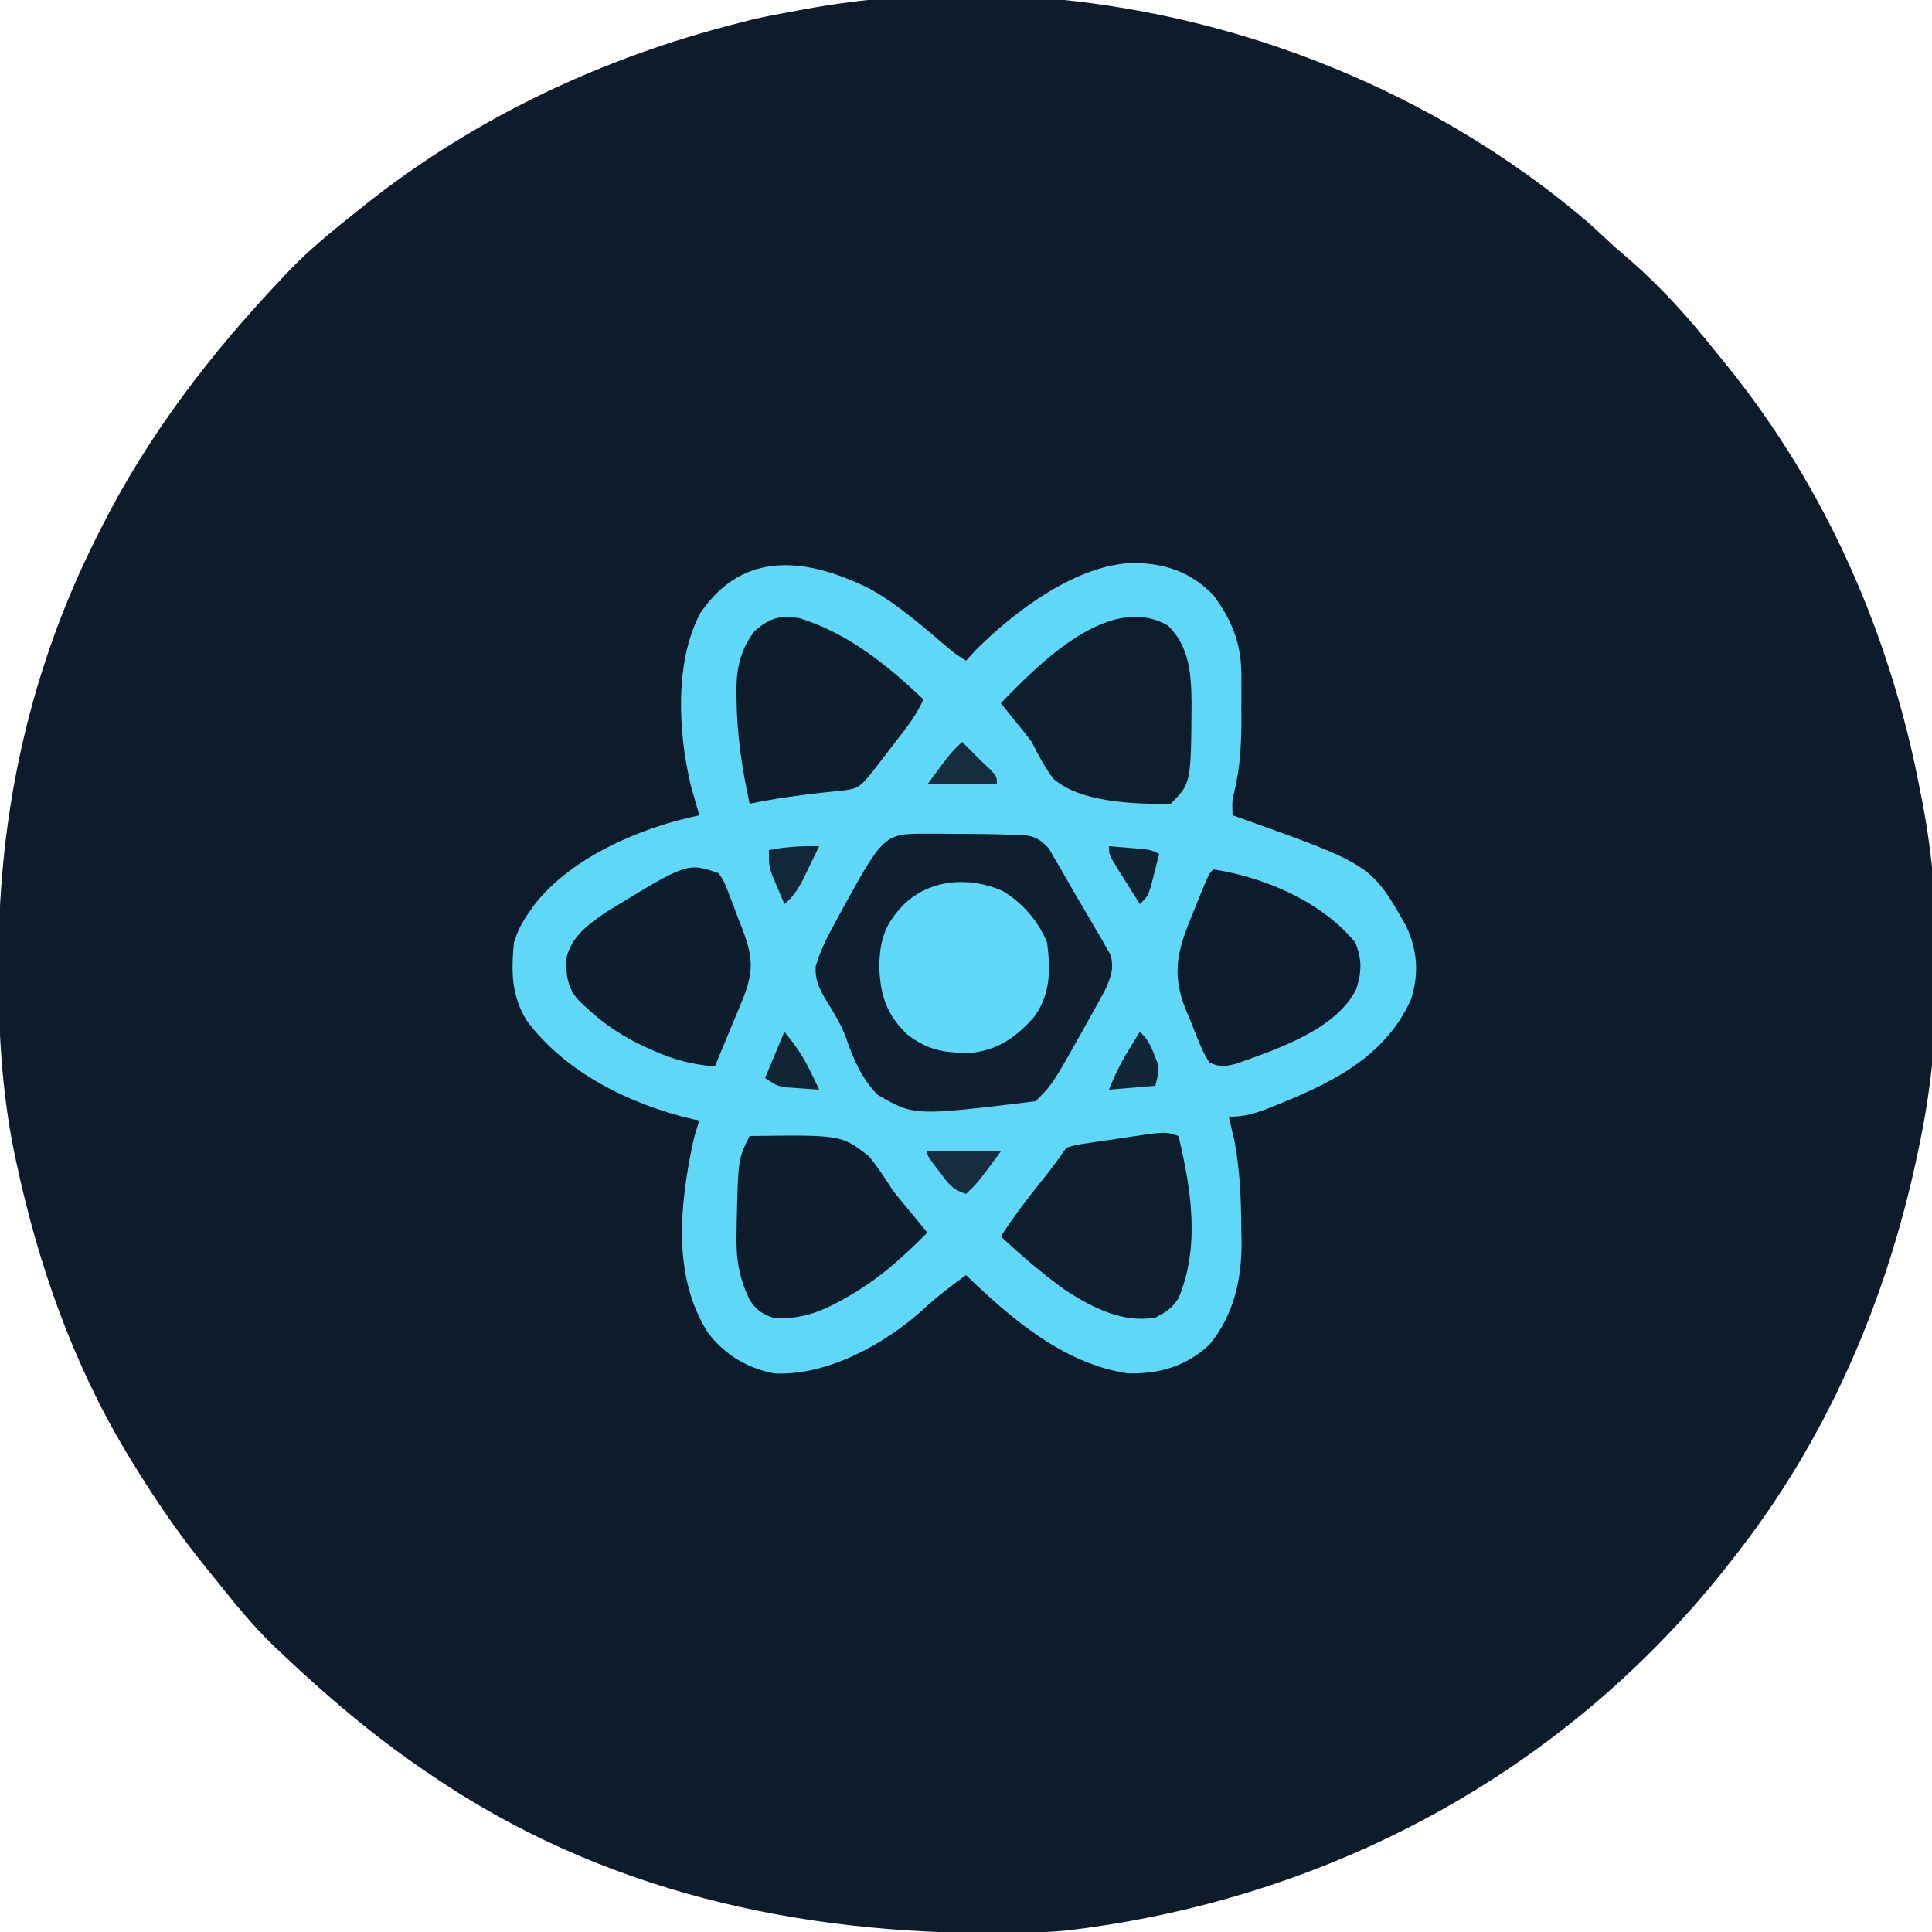 <?xml version="1.0" encoding="UTF-8"?>
<svg version="1.1" xmlns="http://www.w3.org/2000/svg" width="500" height="500">
<path d="M0 0 C2.381 2.138 4.725 4.311 7.066 6.492 C8.416 7.664 9.77 8.83 11.129 9.992 C19.305 17.15 26.324 24.987 33.066 33.492 C33.94 34.565 34.815 35.636 35.691 36.707 C61.722 68.803 78.413 106.965 86.066 147.492 C86.23 148.312 86.394 149.132 86.562 149.977 C91.857 177.493 91.742 210.058 86.066 237.492 C85.868 238.47 85.669 239.448 85.464 240.455 C77.351 279.229 61.797 315.376 37.066 346.492 C36.363 347.388 35.659 348.284 34.934 349.207 C-7.146 401.768 -67.483 433.935 -134.169 442.023 C-138.923 442.54 -143.639 442.686 -148.418 442.73 C-149.746 442.745 -149.746 442.745 -151.101 442.76 C-204.299 443.229 -255.405 432.028 -299.934 401.492 C-300.542 401.077 -301.151 400.662 -301.778 400.235 C-314.738 391.341 -326.538 381.296 -337.934 370.492 C-339.065 369.425 -339.065 369.425 -340.219 368.336 C-345.608 363.108 -350.266 357.363 -354.934 351.492 C-355.809 350.419 -356.685 349.346 -357.562 348.273 C-364.72 339.445 -371.029 330.2 -376.934 320.492 C-377.36 319.791 -377.787 319.091 -378.227 318.369 C-392.168 295.145 -401.115 269.533 -406.746 243.117 C-406.941 242.204 -407.136 241.291 -407.337 240.35 C-410.485 224.677 -411.344 209.189 -411.309 193.242 C-411.308 192.281 -411.307 191.32 -411.306 190.329 C-411.192 152.229 -403.098 115.615 -385.934 81.492 C-385.553 80.734 -385.172 79.975 -384.78 79.194 C-372.57 55.04 -356.527 34.104 -337.934 14.492 C-336.866 13.361 -336.866 13.361 -335.777 12.207 C-330.55 6.819 -324.817 2.143 -318.934 -2.508 C-317.945 -3.302 -316.956 -4.096 -315.938 -4.914 C-287.575 -27.293 -254.878 -42.622 -219.934 -51.508 C-218.741 -51.813 -217.549 -52.119 -216.32 -52.434 C-212.871 -53.239 -209.423 -53.895 -205.934 -54.508 C-204.885 -54.711 -204.885 -54.711 -203.814 -54.918 C-132.599 -68.328 -54.866 -46.903 0 0 Z " fill="#0D1B2A" transform="translate(410.934,57.508)"/>
<path d="M0 0 C7.347 4.157 13.7 9.795 20.115 15.237 C21.925 16.746 21.925 16.746 24.75 18.562 C25.616 17.614 26.483 16.665 27.375 15.688 C37.535 5.568 53.771 -6.676 68.562 -6.75 C76.653 -6.555 83.018 -4.299 88.75 1.562 C93.529 7.987 95.999 14.037 96.016 22.141 C96.018 23.385 96.021 24.629 96.023 25.91 C96.016 27.198 96.008 28.486 96 29.812 C96.008 31.085 96.015 32.357 96.023 33.668 C96.01 40.148 95.723 46.196 94.179 52.503 C93.614 54.865 93.614 54.865 93.75 58.562 C94.318 58.763 94.886 58.963 95.471 59.17 C129.639 71.355 129.639 71.355 138.75 87.375 C141.588 93.678 142.009 99.55 139.934 106.164 C132.989 121.796 117.898 128.509 102.893 134.43 C99.161 135.844 96.841 136.562 92.75 136.562 C92.883 137.108 93.016 137.653 93.152 138.215 C93.329 138.969 93.506 139.723 93.688 140.5 C93.862 141.231 94.036 141.962 94.215 142.715 C95.668 150.446 95.959 158.148 96 166 C96.031 167.459 96.031 167.459 96.062 168.947 C96.115 178.701 94.074 187.888 87.75 195.562 C81.83 201.128 74.734 203.204 66.676 202.996 C49.978 200.522 36.5 188.841 24.75 177.562 C20.685 180.514 16.784 183.492 13.125 186.938 C3.256 195.665 -11.342 203.657 -24.805 203.008 C-31.818 201.731 -37.672 198.152 -42.004 192.52 C-51.227 178.034 -49.365 159.797 -46.004 143.688 C-45.25 140.562 -45.25 140.562 -44.25 137.562 C-45.145 137.377 -45.145 137.377 -46.059 137.188 C-62.245 133.339 -78.812 125.244 -88.91 111.738 C-92.904 105.253 -92.973 99.019 -92.25 91.562 C-91.367 88.506 -90.085 86.149 -88.25 83.562 C-87.838 82.971 -87.425 82.379 -87 81.77 C-77.332 69.327 -59.34 61.691 -44.25 58.562 C-44.455 57.861 -44.66 57.16 -44.871 56.438 C-45.141 55.489 -45.41 54.54 -45.688 53.562 C-45.954 52.634 -46.221 51.706 -46.496 50.75 C-49.716 37.137 -50.735 18.882 -44.031 6.27 C-32.747 -10.437 -16.045 -7.962 0 0 Z " fill="#5FD7F7" transform="translate(225.25,152.438)"/>
<path d="M0 0 C1.166 0.002 2.332 0.004 3.533 0.006 C4.743 0.018 5.953 0.03 7.199 0.043 C8.397 0.044 9.596 0.044 10.83 0.045 C14.185 0.062 17.533 0.131 20.887 0.23 C21.707 0.239 22.526 0.248 23.371 0.258 C27.157 0.462 28.645 0.976 31.285 3.758 C32.264 5.446 32.264 5.446 33.262 7.168 C33.622 7.778 33.982 8.389 34.353 9.017 C35.133 10.351 35.9 11.693 36.654 13.042 C37.971 15.38 39.34 17.683 40.715 19.988 C41.65 21.588 42.582 23.19 43.512 24.793 C43.962 25.554 44.412 26.315 44.876 27.099 C45.285 27.825 45.693 28.55 46.113 29.297 C46.664 30.255 46.664 30.255 47.225 31.233 C48.357 34.652 47.313 37.286 45.875 40.475 C45.463 41.223 45.052 41.971 44.629 42.742 C44.171 43.578 43.713 44.415 43.242 45.276 C42.753 46.148 42.265 47.02 41.762 47.918 C41.019 49.256 41.019 49.256 40.262 50.62 C32.281 64.836 32.281 64.836 27.887 69.23 C-3.527 73.052 -3.527 73.052 -12.974 67.571 C-17.155 63.324 -19.288 58.257 -21.212 52.685 C-22.521 49.121 -24.439 46.149 -26.426 42.918 C-28.225 39.776 -29.135 38.009 -29.035 34.383 C-27.846 30.318 -26.077 26.812 -24.051 23.105 C-23.449 21.993 -23.449 21.993 -22.835 20.857 C-11.373 -0.044 -11.373 -0.044 0 0 Z " fill="#0F1F2F" transform="translate(240.113,215.77)"/>
<path d="M0 0 C3.274 13.74 5.638 28.511 0 42 C-1.859 44.745 -2.926 45.376 -6 47 C-14.354 48.44 -21.935 44.569 -28.898 40.168 C-34.963 35.862 -40.553 31.057 -46 26 C-43.025 21.397 -39.793 17.095 -36.375 12.812 C-32.549 8.01 -32.549 8.01 -29 3 C-26.434 2.276 -26.434 2.276 -23.223 1.797 C-21.493 1.534 -21.493 1.534 -19.729 1.266 C-18.519 1.095 -17.309 0.925 -16.062 0.75 C-14.857 0.564 -13.651 0.379 -12.408 0.188 C-3.415 -1.138 -3.415 -1.138 0 0 Z " fill="#0E1E2D" transform="translate(305,294)"/>
<path d="M0 0 C5.62 5.558 5.978 12.628 6.062 20.188 C5.925 40.825 5.925 40.825 0.688 46.062 C-8.208 46.237 -23.005 45.804 -29.82 39.469 C-32.003 36.433 -33.652 33.408 -35.312 30.062 C-36.788 28.111 -38.307 26.191 -39.875 24.312 C-40.536 23.493 -41.198 22.673 -41.879 21.828 C-42.352 21.245 -42.825 20.663 -43.312 20.062 C-33.652 10.091 -15.2 -8.89 0 0 Z " fill="#0E1E2D" transform="translate(302.312,161.938)"/>
<path d="M0 0 C23.737 -0.309 23.737 -0.309 30.914 5.262 C33.179 8.067 35.081 10.95 37 14 C38.632 16.113 40.344 18.141 42.062 20.188 C43.375 21.792 44.688 23.396 46 25 C39.672 31.35 33.669 36.837 25.875 41.312 C24.996 41.819 24.996 41.819 24.1 42.335 C18.109 45.674 12.912 47.628 6 47 C3.013 45.958 1.549 44.913 -0.088 42.192 C-2.927 36.212 -3.569 31.26 -3.375 24.688 C-3.361 23.771 -3.348 22.855 -3.334 21.911 C-2.962 5.924 -2.962 5.924 0 0 Z " fill="#0E1D2C" transform="translate(194,294)"/>
<path d="M0 0 C1.41 2.146 1.41 2.146 2.492 4.953 C3.084 6.471 3.084 6.471 3.688 8.02 C4.275 9.619 4.275 9.619 4.875 11.25 C5.29 12.301 5.705 13.351 6.133 14.434 C9.03 22.054 9.066 25.755 5.934 33.301 C5.531 34.277 5.128 35.254 4.713 36.26 C4.292 37.267 3.871 38.275 3.438 39.312 C3.013 40.339 2.588 41.366 2.15 42.424 C1.104 44.951 0.054 47.476 -1 50 C-6.867 49.49 -11.582 48.293 -16.938 45.875 C-17.633 45.566 -18.328 45.257 -19.044 44.938 C-24.652 42.351 -29.469 39.226 -34 35 C-34.717 34.334 -35.433 33.667 -36.172 32.98 C-39.077 29.833 -39.554 26.406 -39.445 22.176 C-38.259 16.381 -33.545 13.041 -28.875 9.895 C-8.111 -2.796 -8.111 -2.796 0 0 Z " fill="#0E1D2C" transform="translate(186,226)"/>
<path d="M0 0 C12.845 4.124 22.296 11.895 32 21 C30.621 23.958 29.018 26.453 27.031 29.039 C26.46 29.784 25.889 30.529 25.301 31.297 C24.707 32.065 24.112 32.833 23.5 33.625 C22.906 34.401 22.311 35.177 21.699 35.977 C15.602 43.904 15.602 43.904 11.473 44.562 C10.003 44.716 8.533 44.861 7.062 45 C0.305 45.708 -6.337 46.647 -13 48 C-14.944 38.961 -16.309 30.139 -16.375 20.875 C-16.389 20.095 -16.402 19.314 -16.416 18.51 C-16.37 12.636 -15.294 8 -11.641 3.223 C-7.604 -0.145 -5.143 -0.829 0 0 Z " fill="#0D1D2C" transform="translate(207,160)"/>
<path d="M0 0 C13.221 2.017 28.119 8.339 36.75 18.938 C38.526 23.288 38.417 26.539 37 31 C31.738 41.525 16.312 46.578 5.961 50.285 C2.924 51.018 1.816 51.199 -1 50 C-3.108 46.712 -4.375 43 -5.812 39.375 C-6.232 38.389 -6.652 37.403 -7.084 36.387 C-11.131 26.4 -8.979 20.238 -5 10.625 C-4.631 9.711 -4.263 8.797 -3.883 7.855 C-1.155 1.155 -1.155 1.155 0 0 Z " fill="#0D1C2C" transform="translate(314,225)"/>
<path d="M0 0 C5.138 3.052 9.352 7.875 11.562 13.438 C12.459 20.574 12.461 26.889 8.055 32.789 C3.632 37.675 -0.776 40.944 -7.453 41.844 C-14.429 42.046 -19.04 41.498 -24.629 37.16 C-29.926 32.115 -31.614 27.081 -31.875 19.812 C-31.809 12.722 -30.416 8.491 -25.438 3.438 C-18.648 -3.09 -8.511 -3.757 0 0 Z " fill="#60D8F8" transform="translate(259.438,230.562)"/>
<path d="M0 0 C6.27 0 12.54 0 19 0 C12.973 8.17 12.973 8.17 10 11 C6.387 9.796 5.575 8.498 3.312 5.5 C2.69 4.685 2.067 3.871 1.426 3.031 C0 1 0 1 0 0 Z " fill="#152D3E" transform="translate(240,298)"/>
<path d="M0 0 C2.5 2.5 2.5 2.5 5 5 C5.763 5.722 6.526 6.444 7.312 7.188 C9 9 9 9 9 11 C3.06 11 -2.88 11 -9 11 C-2.973 2.83 -2.973 2.83 0 0 Z " fill="#152D3E" transform="translate(249,192)"/>
<path d="M0 0 C2.022 2.022 2.676 3.259 3.688 5.875 C3.959 6.553 4.231 7.231 4.512 7.93 C5 10 5 10 4 14 C-1.94 14.495 -1.94 14.495 -8 15 C-6.475 11.187 -4.992 8.14 -2.875 4.688 C-2.336 3.804 -1.797 2.921 -1.242 2.012 C-0.832 1.348 -0.422 0.684 0 0 Z " fill="#112636" transform="translate(295,267)"/>
<path d="M0 0 C2.923 3.653 4.799 6.248 6.75 10.312 C7.392 11.637 7.392 11.637 8.047 12.988 C8.361 13.652 8.676 14.316 9 15 C7.228 14.886 5.458 14.758 3.688 14.625 C2.208 14.521 2.208 14.521 0.699 14.414 C-2 14 -2 14 -5 12 C-3.35 8.04 -1.7 4.08 0 0 Z " fill="#112535" transform="translate(203,267)"/>
<path d="M0 0 C-0.93 1.941 -1.869 3.878 -2.812 5.812 C-3.335 6.891 -3.857 7.97 -4.395 9.082 C-5.761 11.566 -6.873 13.18 -9 15 C-9.675 13.42 -10.34 11.836 -11 10.25 C-11.371 9.368 -11.742 8.487 -12.125 7.578 C-13 5 -13 5 -13 1 C-8.606 0.143 -4.474 -0.089 0 0 Z " fill="#122737" transform="translate(212,219)"/>
<path d="M0 0 C1.792 0.141 3.584 0.288 5.375 0.438 C6.872 0.559 6.872 0.559 8.398 0.684 C11 1 11 1 13 2 C12.55 3.794 12.09 5.585 11.625 7.375 C11.37 8.373 11.115 9.37 10.852 10.398 C10 13 10 13 8 15 C6.661 12.878 5.329 10.753 4 8.625 C3.618 8.022 3.237 7.418 2.844 6.797 C0 2.227 0 2.227 0 0 Z " fill="#102332" transform="translate(287,219)"/>
</svg>
